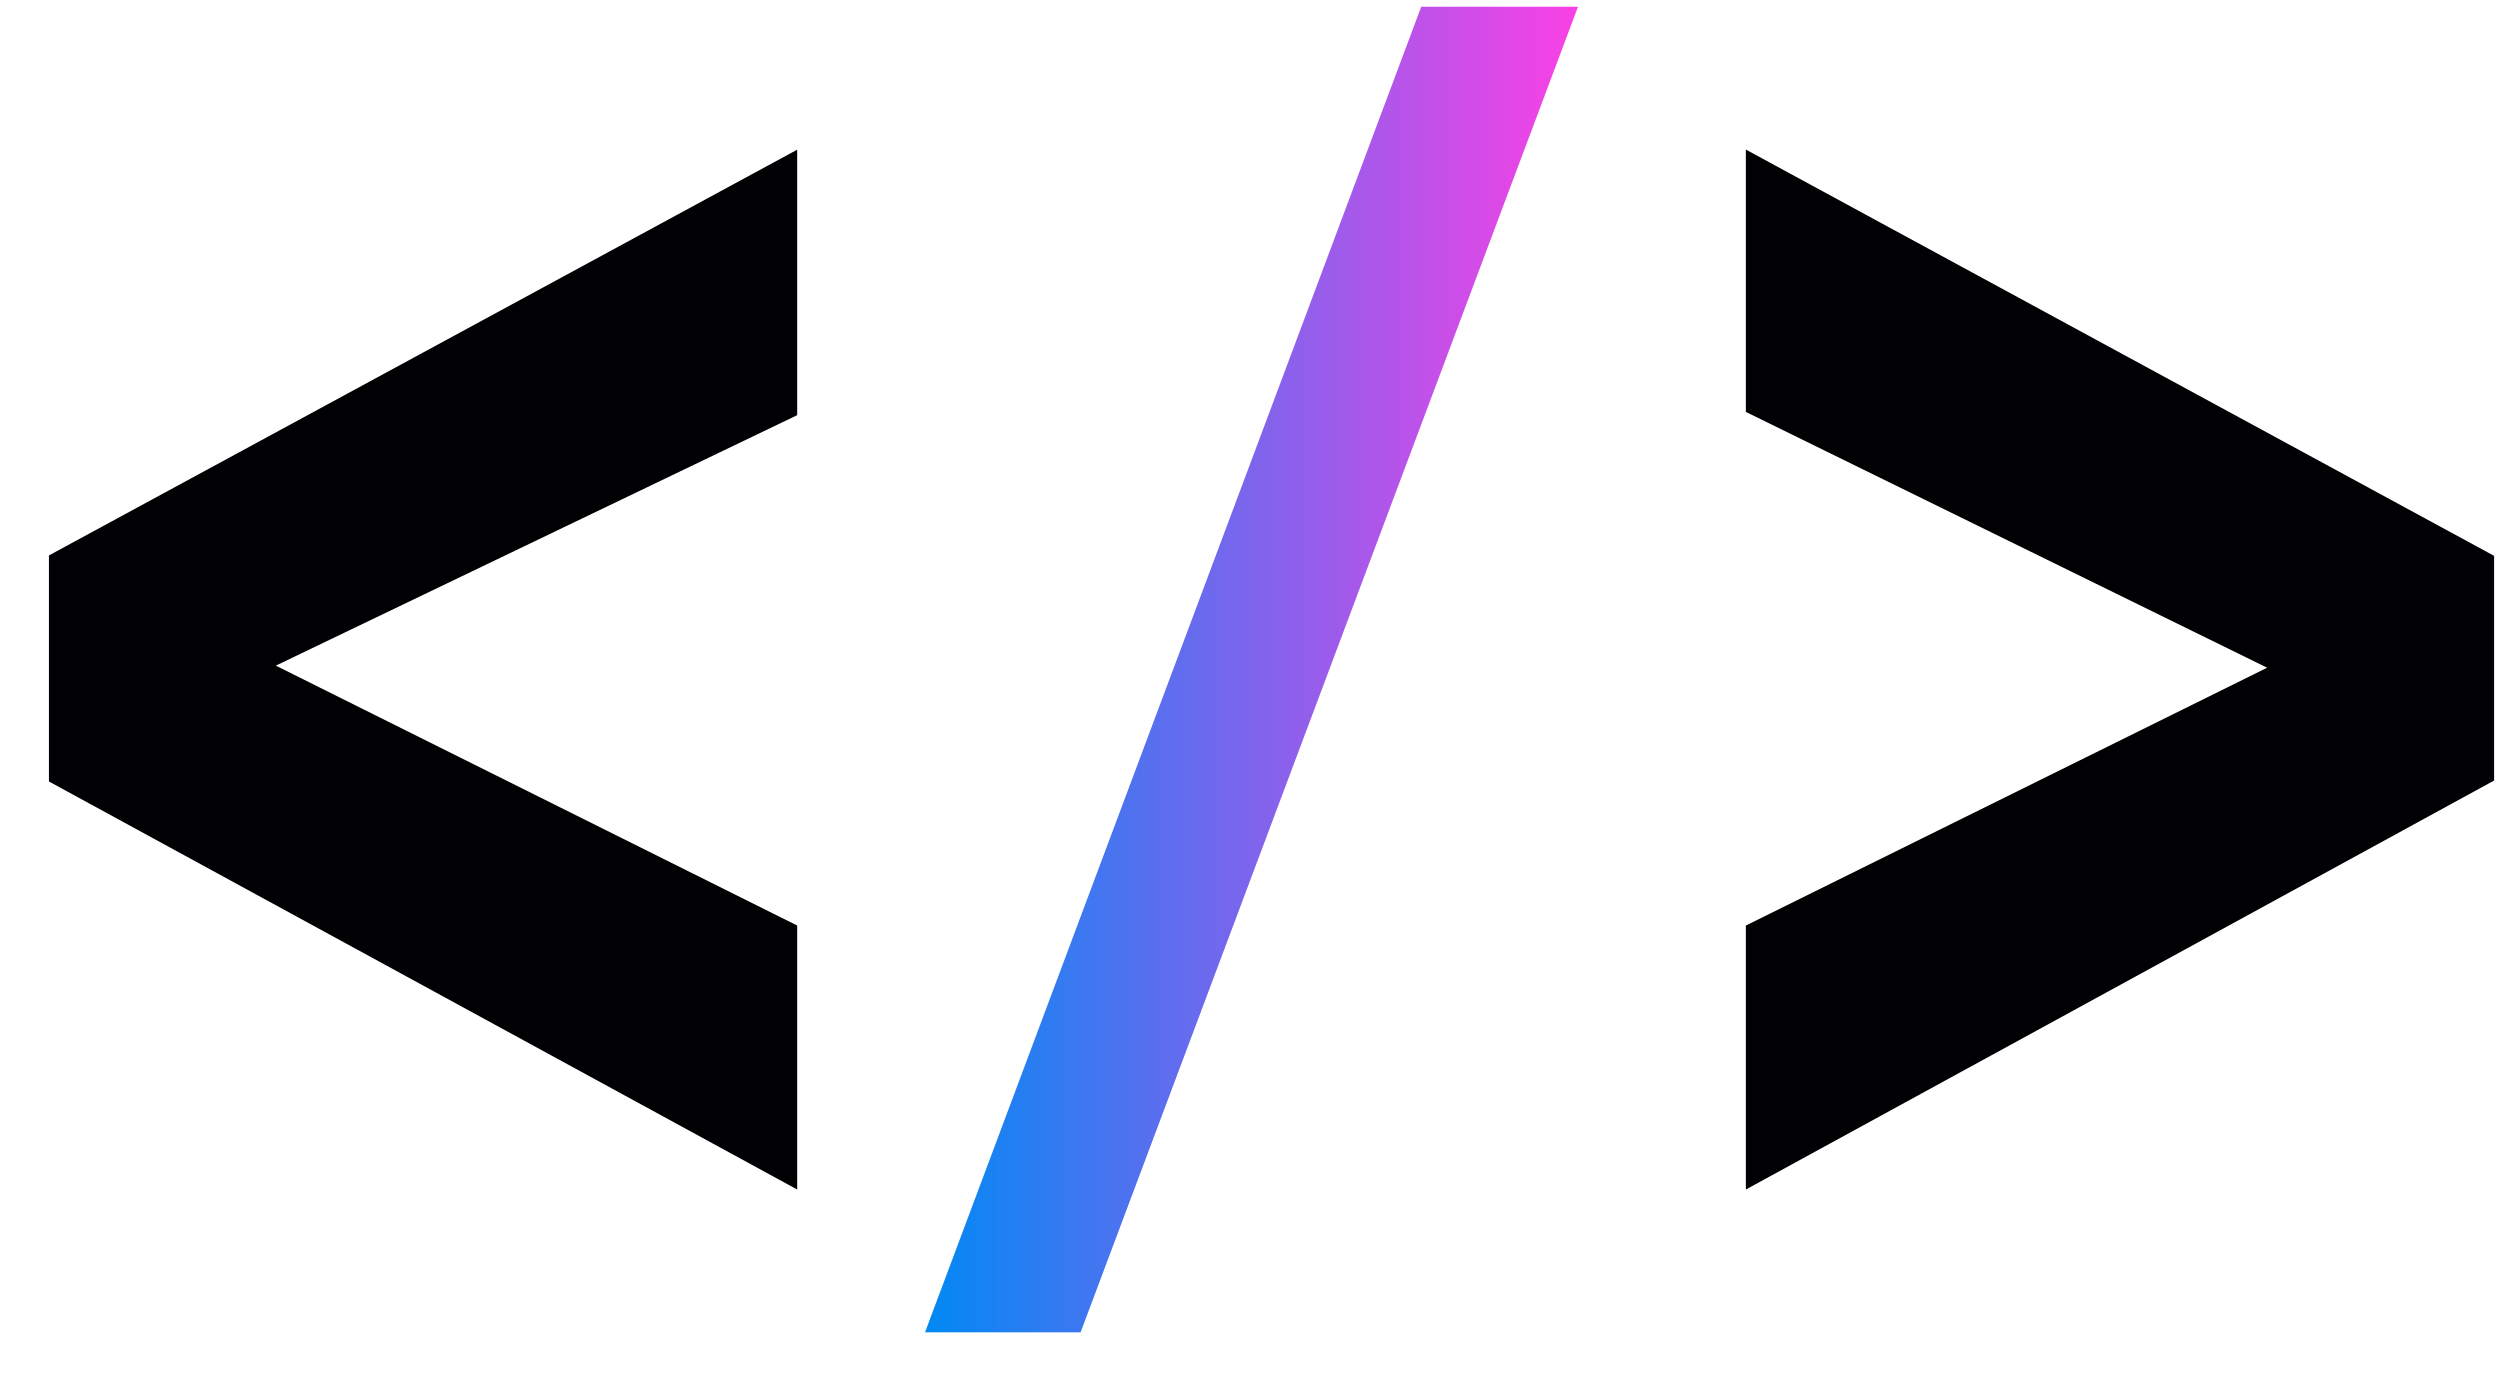 <?xml version="1.0" encoding="UTF-8"?>
<svg width="47px" height="26px" viewBox="0 0 47 26" version="1.1" xmlns="http://www.w3.org/2000/svg" xmlns:xlink="http://www.w3.org/1999/xlink">
    <!-- Generator: Sketch 53 (72520) - https://sketchapp.com -->
    <title>ICON/MARKETING</title>
    <desc>Created with Sketch.</desc>
    <defs>
        <linearGradient x1="100%" y1="50%" x2="0%" y2="50%" id="linearGradient-1">
            <stop stop-color="#FB40E5" offset="0%"></stop>
            <stop stop-color="#0089F4" offset="100%"></stop>
        </linearGradient>
    </defs>
    <g id="MISSIONS-+-PROJECTS" stroke="none" stroke-width="1" fill="none" fill-rule="evenodd">
        <g id="MISSIONS/SINGLE_PROJECT/LOGGED_IN" transform="translate(-1016, -1591)">
            <g id="SKILLS-NEEDED" transform="translate(0, 1336)">
                <g id="SOFTWARE-DEVELOPMENT" transform="translate(345, 209)">
                    <g id="ICON/SOFTWARE_DEVELOPMENT" transform="translate(671, 36)">
                        <g id="html-coding" transform="translate(0.92, 10.12)">
                            <path d="M14.067,22.243 L0,14.572 L0,10.322 L14.067,2.694 L14.067,7.685 L4.265,12.394 L14.067,17.28 C14.067,17.28 14.067,22.243 14.067,22.243 Z" id="Path" fill="#010002"></path>
                            <polygon id="Path" fill="url(#linearGradient-1)" points="16.47 24.928 25.799 0.007 28.746 0.007 19.395 24.928"></polygon>
                            <polygon id="Path" fill="#010002" points="31.902 22.243 31.902 17.28 41.702 12.433 31.902 7.624 31.902 2.692 45.969 10.33 45.969 14.554"></polygon>
                        </g>
                    </g>
                </g>
            </g>
        </g>
    </g>
</svg>